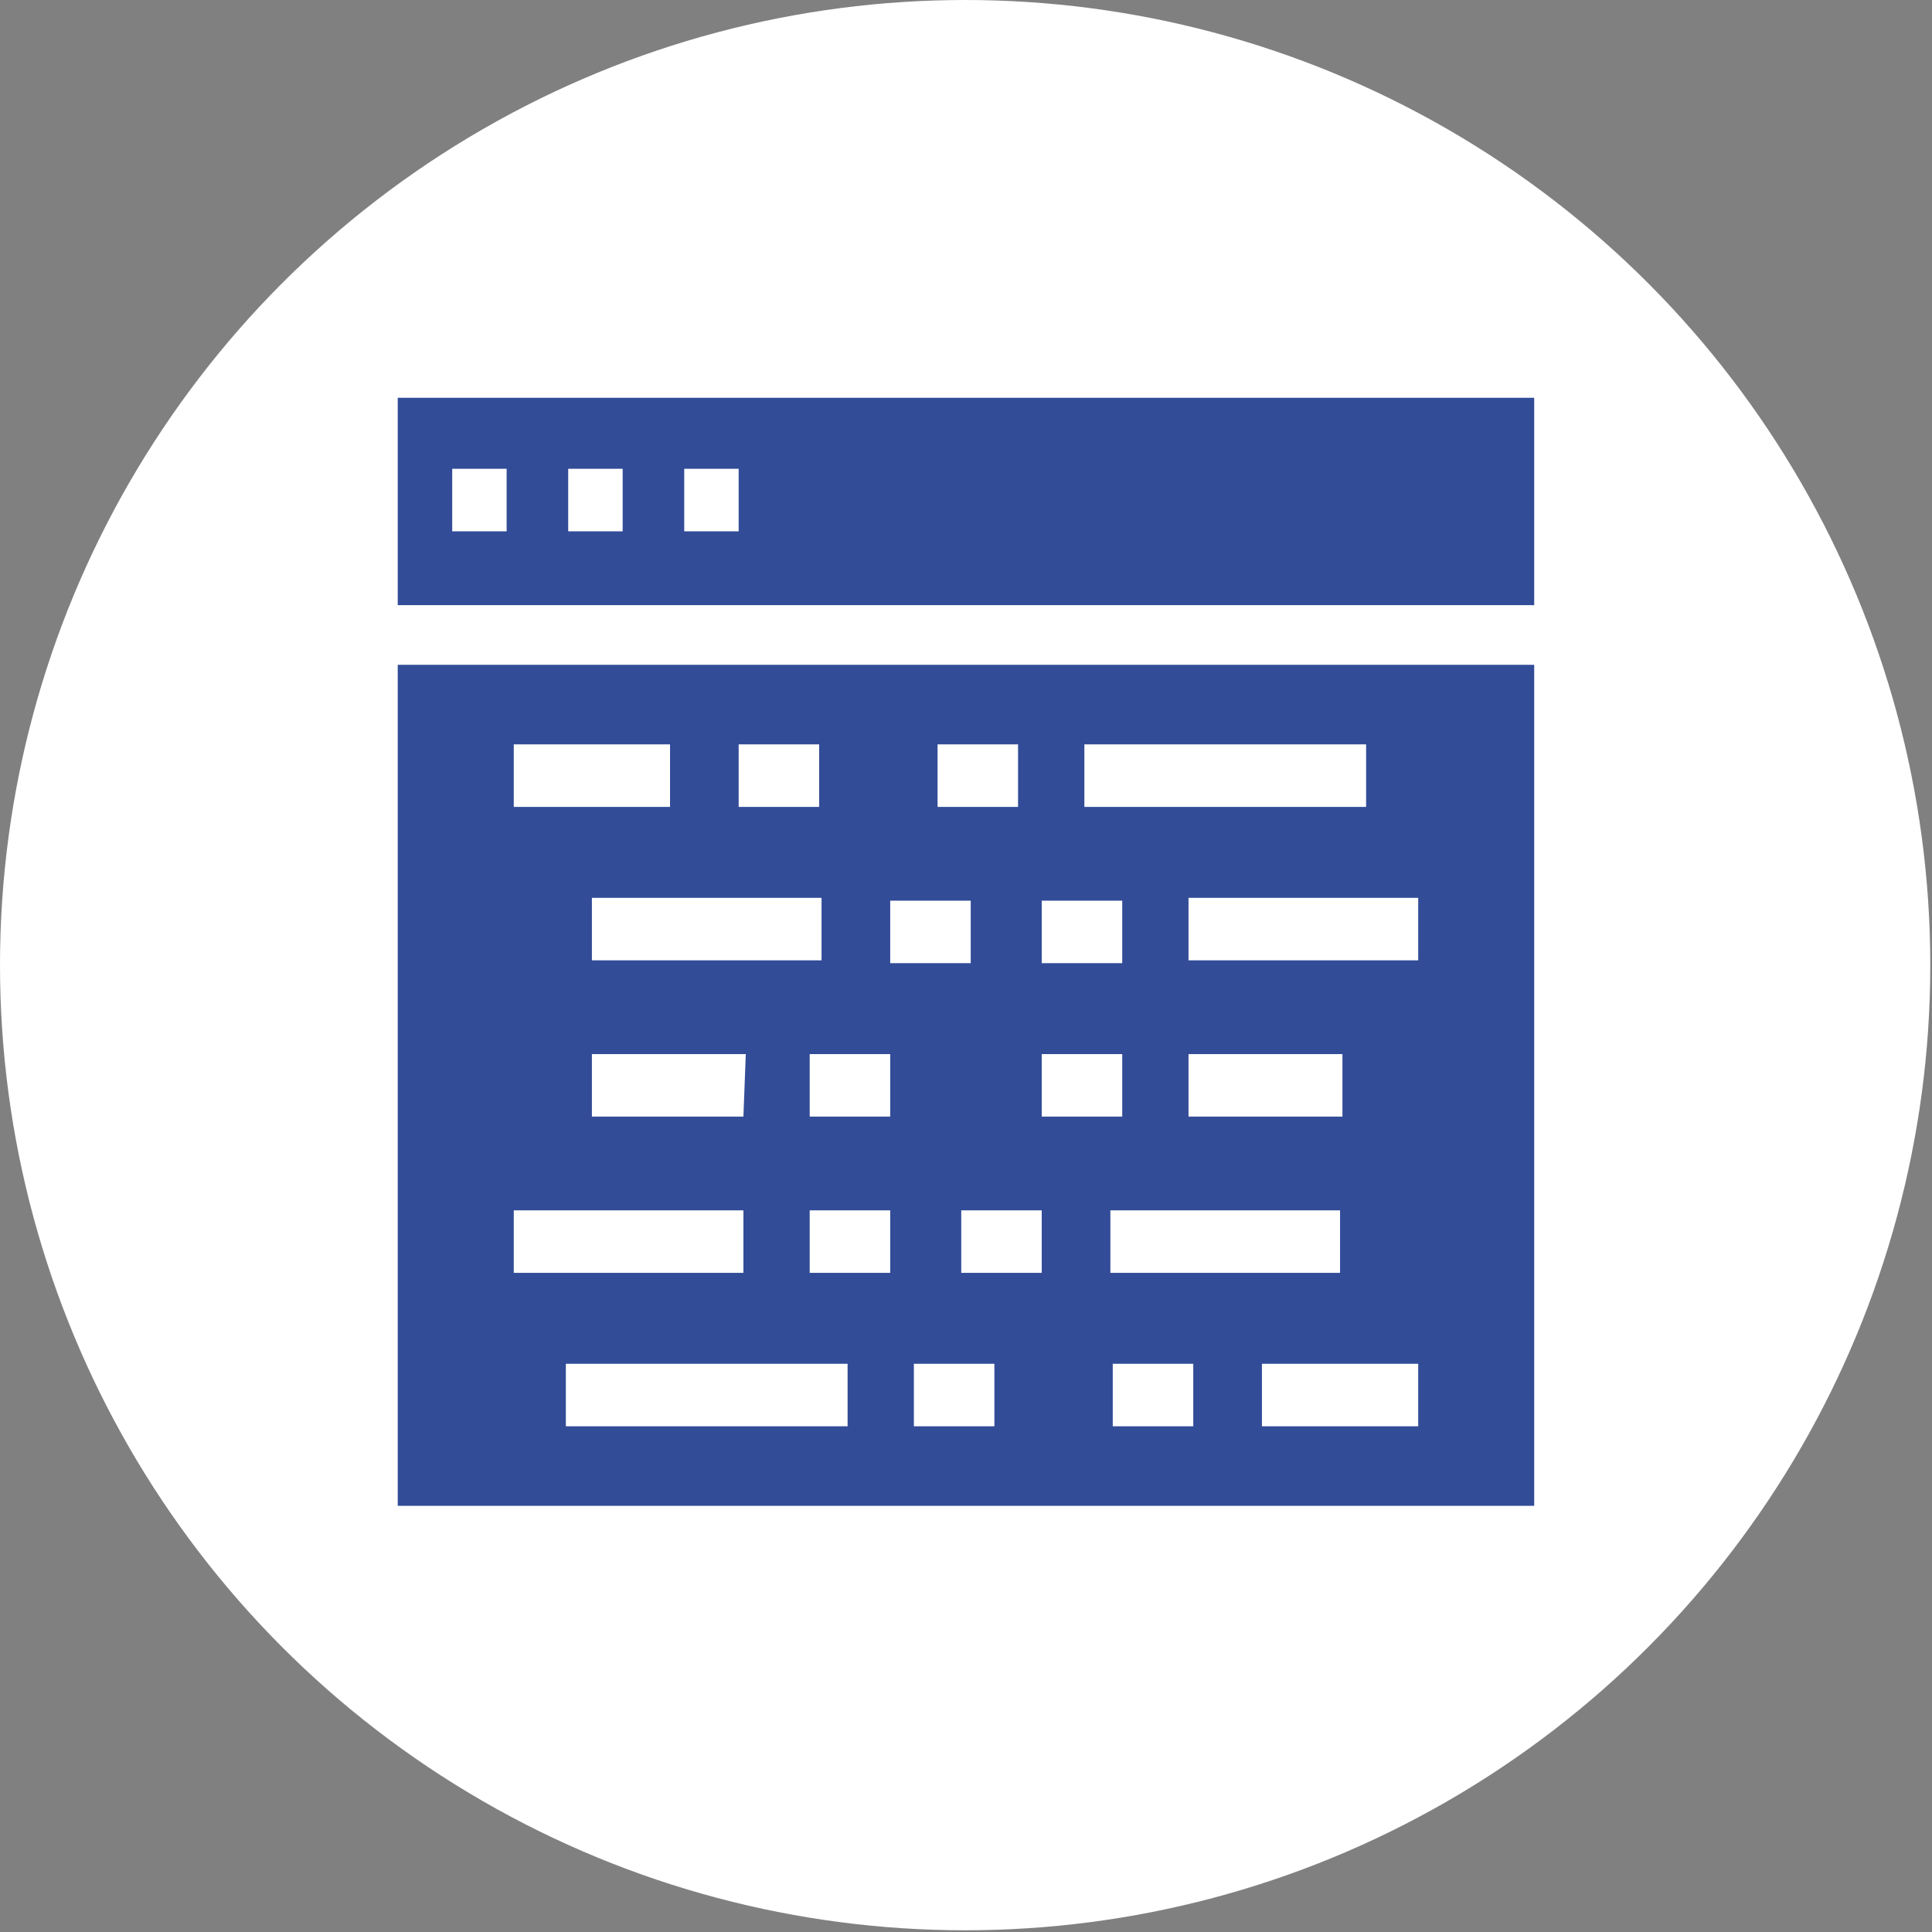 <svg width="52" height="52" viewBox="0 0 52 52" fill="none" xmlns="http://www.w3.org/2000/svg">
<rect x="0" y="0" width="52" height="52" fill="#808080" stroke="none"/>
<g clip-path="url(#clip0_1_966)">
<circle cx="25.977" cy="25.977" r="25.977" fill="white"/>
<path d="M10.705 40.53H41.293V17.894H10.705V40.53ZM22.813 38.388H15.23V36.706H22.813V38.388ZM20.009 30.053H15.931V28.371H20.073L20.009 30.053ZM23.96 34.259H21.793V32.577H23.96V34.259ZM23.96 30.053H21.793V28.371H23.96V30.053ZM26.764 38.388H24.597V36.706H26.764V38.388ZM28.038 34.259H25.872V32.577H28.038V34.259ZM36.068 32.577V34.259H29.886V32.577H36.068ZM31.989 30.053V28.371H36.132V30.053H31.989ZM32.117 38.388H29.95V36.706H32.117V38.388ZM38.171 38.388H33.965V36.706H38.171V38.388ZM38.171 25.847H31.989V24.165H38.171V25.847ZM29.186 20.035H36.769V21.718H29.186V20.035ZM28.038 24.241H30.205V25.924H28.038V24.241ZM28.038 28.371H30.205V30.053H28.038V28.371ZM25.235 20.035H27.401V21.718H25.235V20.035ZM23.96 24.241H26.127V25.924H23.96V24.241ZM22.112 25.847H15.931V24.165H22.112V25.847ZM19.881 20.035H22.048V21.718H19.881V20.035ZM13.828 20.035H18.034V21.718H13.828V20.035ZM13.828 32.577H20.009V34.259H13.828V32.577ZM10.705 10.706V16.288H41.293V10.706H10.705ZM13.636 14.3H12.171V12.618H13.636V14.3ZM16.759 14.3H15.293V12.618H16.759V14.3ZM19.881 14.3H18.416V12.618H19.881V14.3Z" fill="#324C98"/>
</g>
<defs>
<clipPath id="clip0_1_966">
<rect width="52" height="52" fill="white"/>
</clipPath>
</defs>
</svg>
